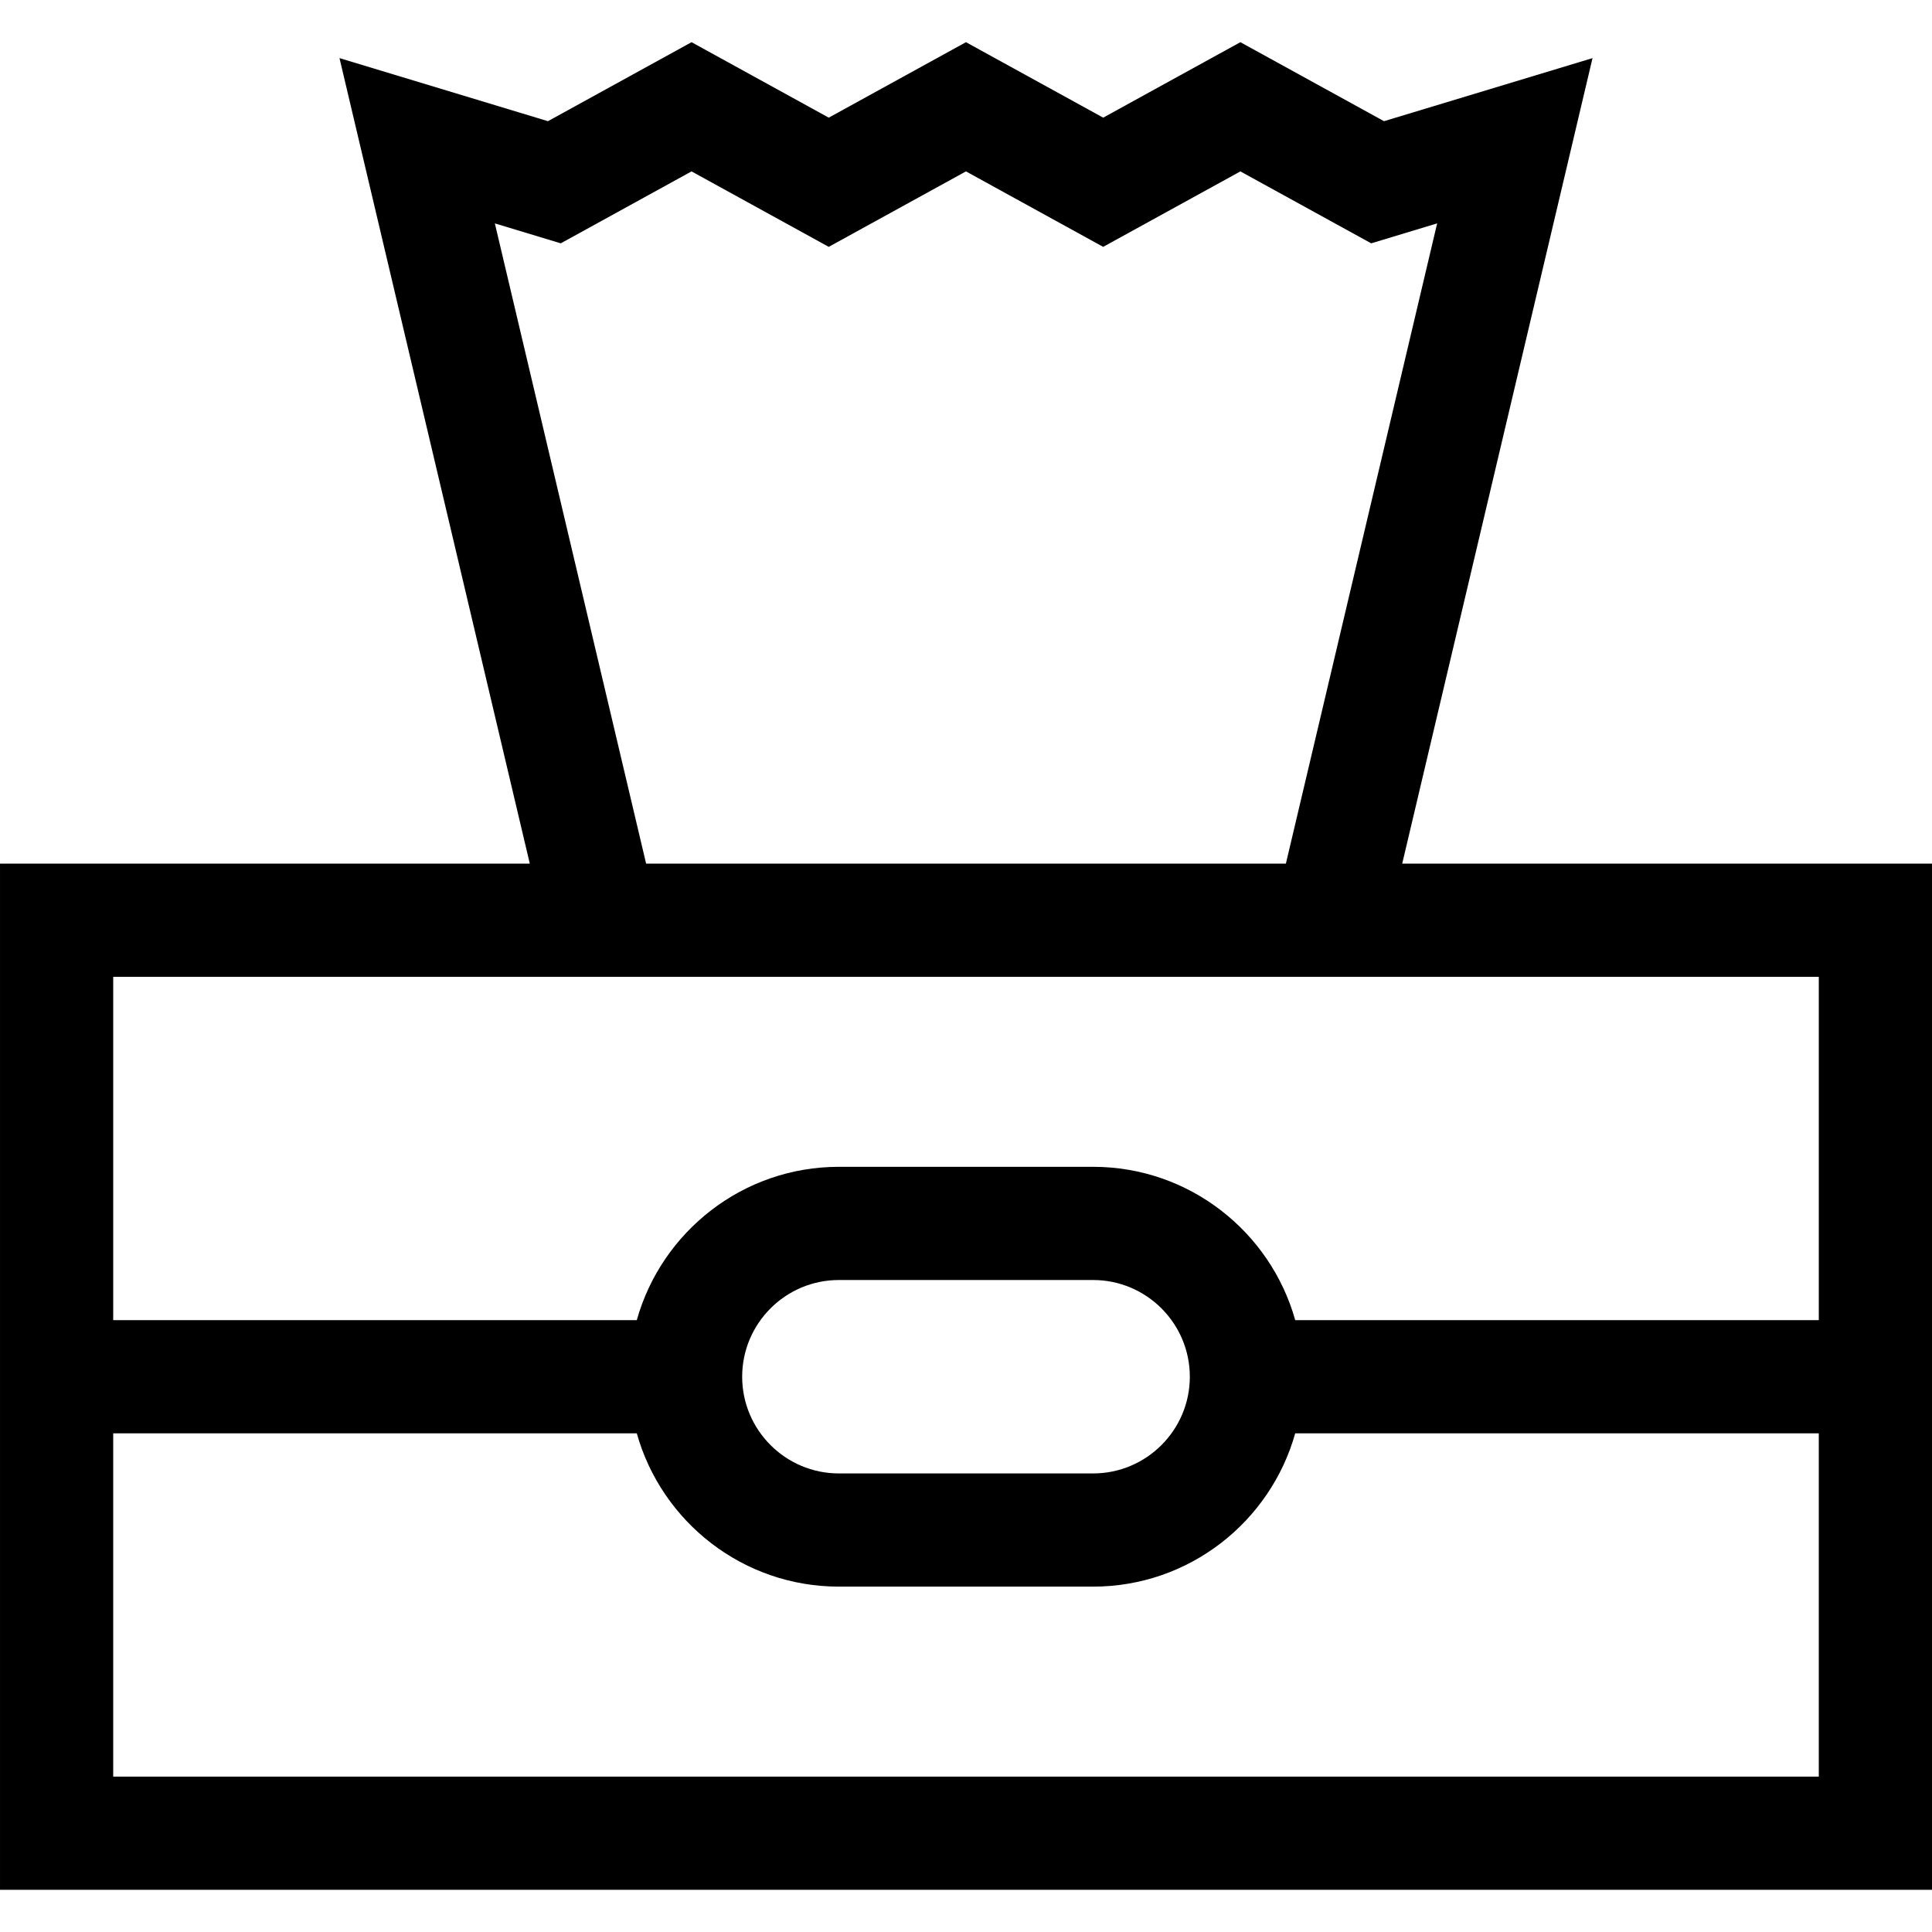 <svg id="Capa_1" enable-background="new 0 0 512 512" height="512" viewBox="0 0 512 512" width="512" xmlns="http://www.w3.org/2000/svg"><g><path d="m371.599 228.872 50.436-213.47-55.256 16.713-38.065-20.935-36.362 20-36.363-20-36.361 20-36.362-20-38.056 20.935-55.244-16.716 50.436 213.473h-140.402v271.947h512v-271.947zm-240.459-169.671 17.467 5.285 34.658-19.066 36.361 20 36.361-20 36.363 20 36.363-20 34.668 19.065 17.479-5.287-40.088 169.674h-169.544zm350.86 199.671v90.974h-138.754c-6.565-23.408-28.081-40.629-53.557-40.629h-67.377c-25.476 0-46.992 17.221-53.557 40.629h-138.755v-90.974zm-166.683 105.974c0 14.131-11.497 25.628-25.629 25.628h-67.377c-14.132 0-25.629-11.497-25.629-25.628 0-14.132 11.497-25.629 25.629-25.629h67.377c14.132 0 25.629 11.497 25.629 25.629zm-285.317 105.973v-90.974h138.754c6.565 23.408 28.081 40.628 53.557 40.628h67.377c25.476 0 46.992-17.221 53.557-40.628h138.755v90.974z"/></g></svg>